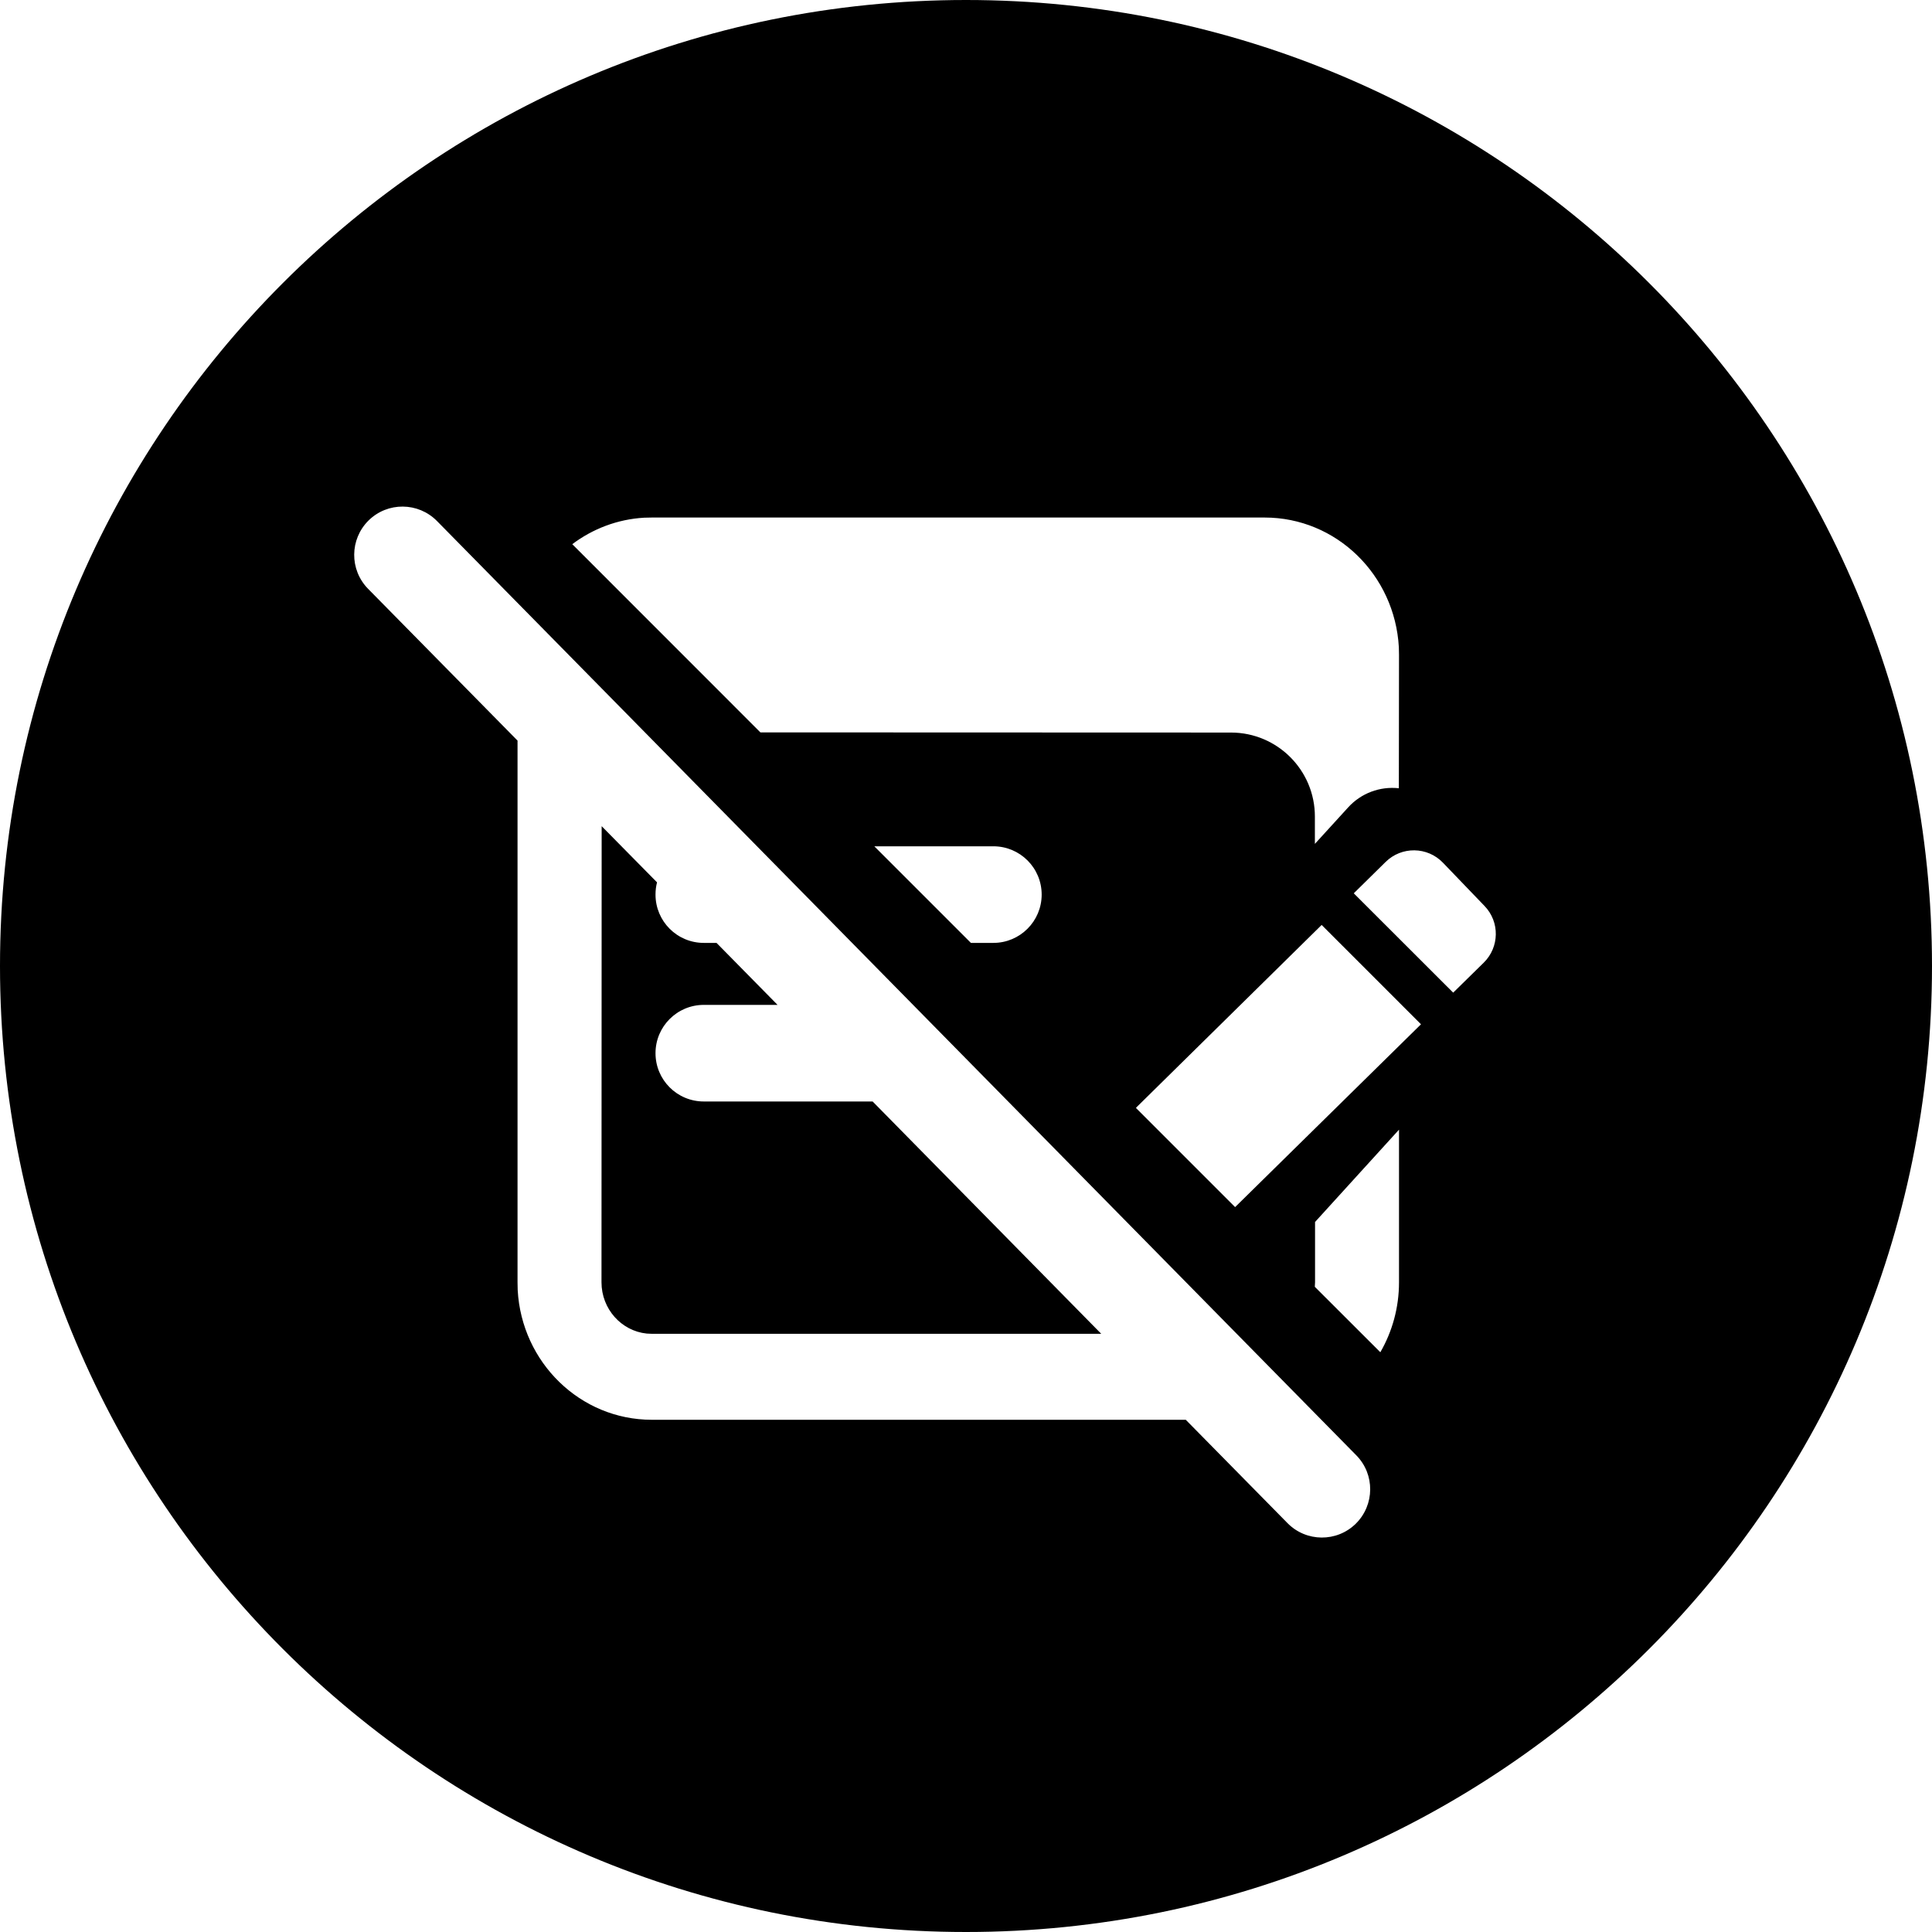 <svg width="24" height="24" viewBox="0 0 24 24" fill="none" xmlns="http://www.w3.org/2000/svg">
<path d="M12 0C5.373 0 0 5.373 0 12C0 18.627 5.373 24 12 24C18.627 24 24 18.627 24 12C24 5.373 18.627 0 12 0ZM4.579 6.465C4.815 6.233 5.195 6.236 5.428 6.472L16.849 18.079C17.081 18.315 17.078 18.695 16.842 18.928C16.606 19.16 16.226 19.157 15.994 18.921L14.73 17.637H8.097C7.207 17.637 6.48 16.924 6.431 16.026L6.429 15.929V9.2L4.572 7.314C4.34 7.077 4.343 6.698 4.579 6.465ZM10.84 13.683L13.68 16.569H8.097L8.033 16.566C7.718 16.533 7.472 16.26 7.472 15.929L7.474 10.263L8.162 10.961C8.149 11.01 8.143 11.06 8.143 11.113C8.143 11.444 8.411 11.713 8.743 11.713H8.901L9.659 12.483H8.743C8.411 12.483 8.143 12.752 8.143 13.083C8.143 13.415 8.411 13.683 8.743 13.683H10.824L10.84 13.683ZM12.061 11.713L10.861 10.513H12.34C12.671 10.513 12.94 10.781 12.94 11.113C12.94 11.444 12.671 11.713 12.34 11.713H12.061ZM15.343 14.995L14.111 13.763C14.116 13.757 14.121 13.752 14.127 13.746L16.418 11.49L17.652 12.724L15.343 14.995ZM16.333 15.985L16.336 15.929V15.18L17.379 14.033V15.929C17.379 16.246 17.294 16.544 17.147 16.798L16.333 15.985ZM9.446 9.098L7.109 6.76C7.362 6.57 7.669 6.45 8.003 6.431L8.097 6.429H15.71C16.6 6.429 17.327 7.141 17.377 8.04L17.379 8.136L17.377 9.792C17.142 9.766 16.909 9.853 16.749 10.028L16.334 10.483L16.334 10.145C16.335 9.569 15.869 9.101 15.293 9.1L15.292 9.1L9.446 9.098ZM18.052 12.331L16.817 11.097L17.213 10.707C17.412 10.511 17.732 10.516 17.925 10.717L18.442 11.255C18.632 11.452 18.627 11.766 18.432 11.958L18.052 12.331Z" fill="black"/>
</svg>

